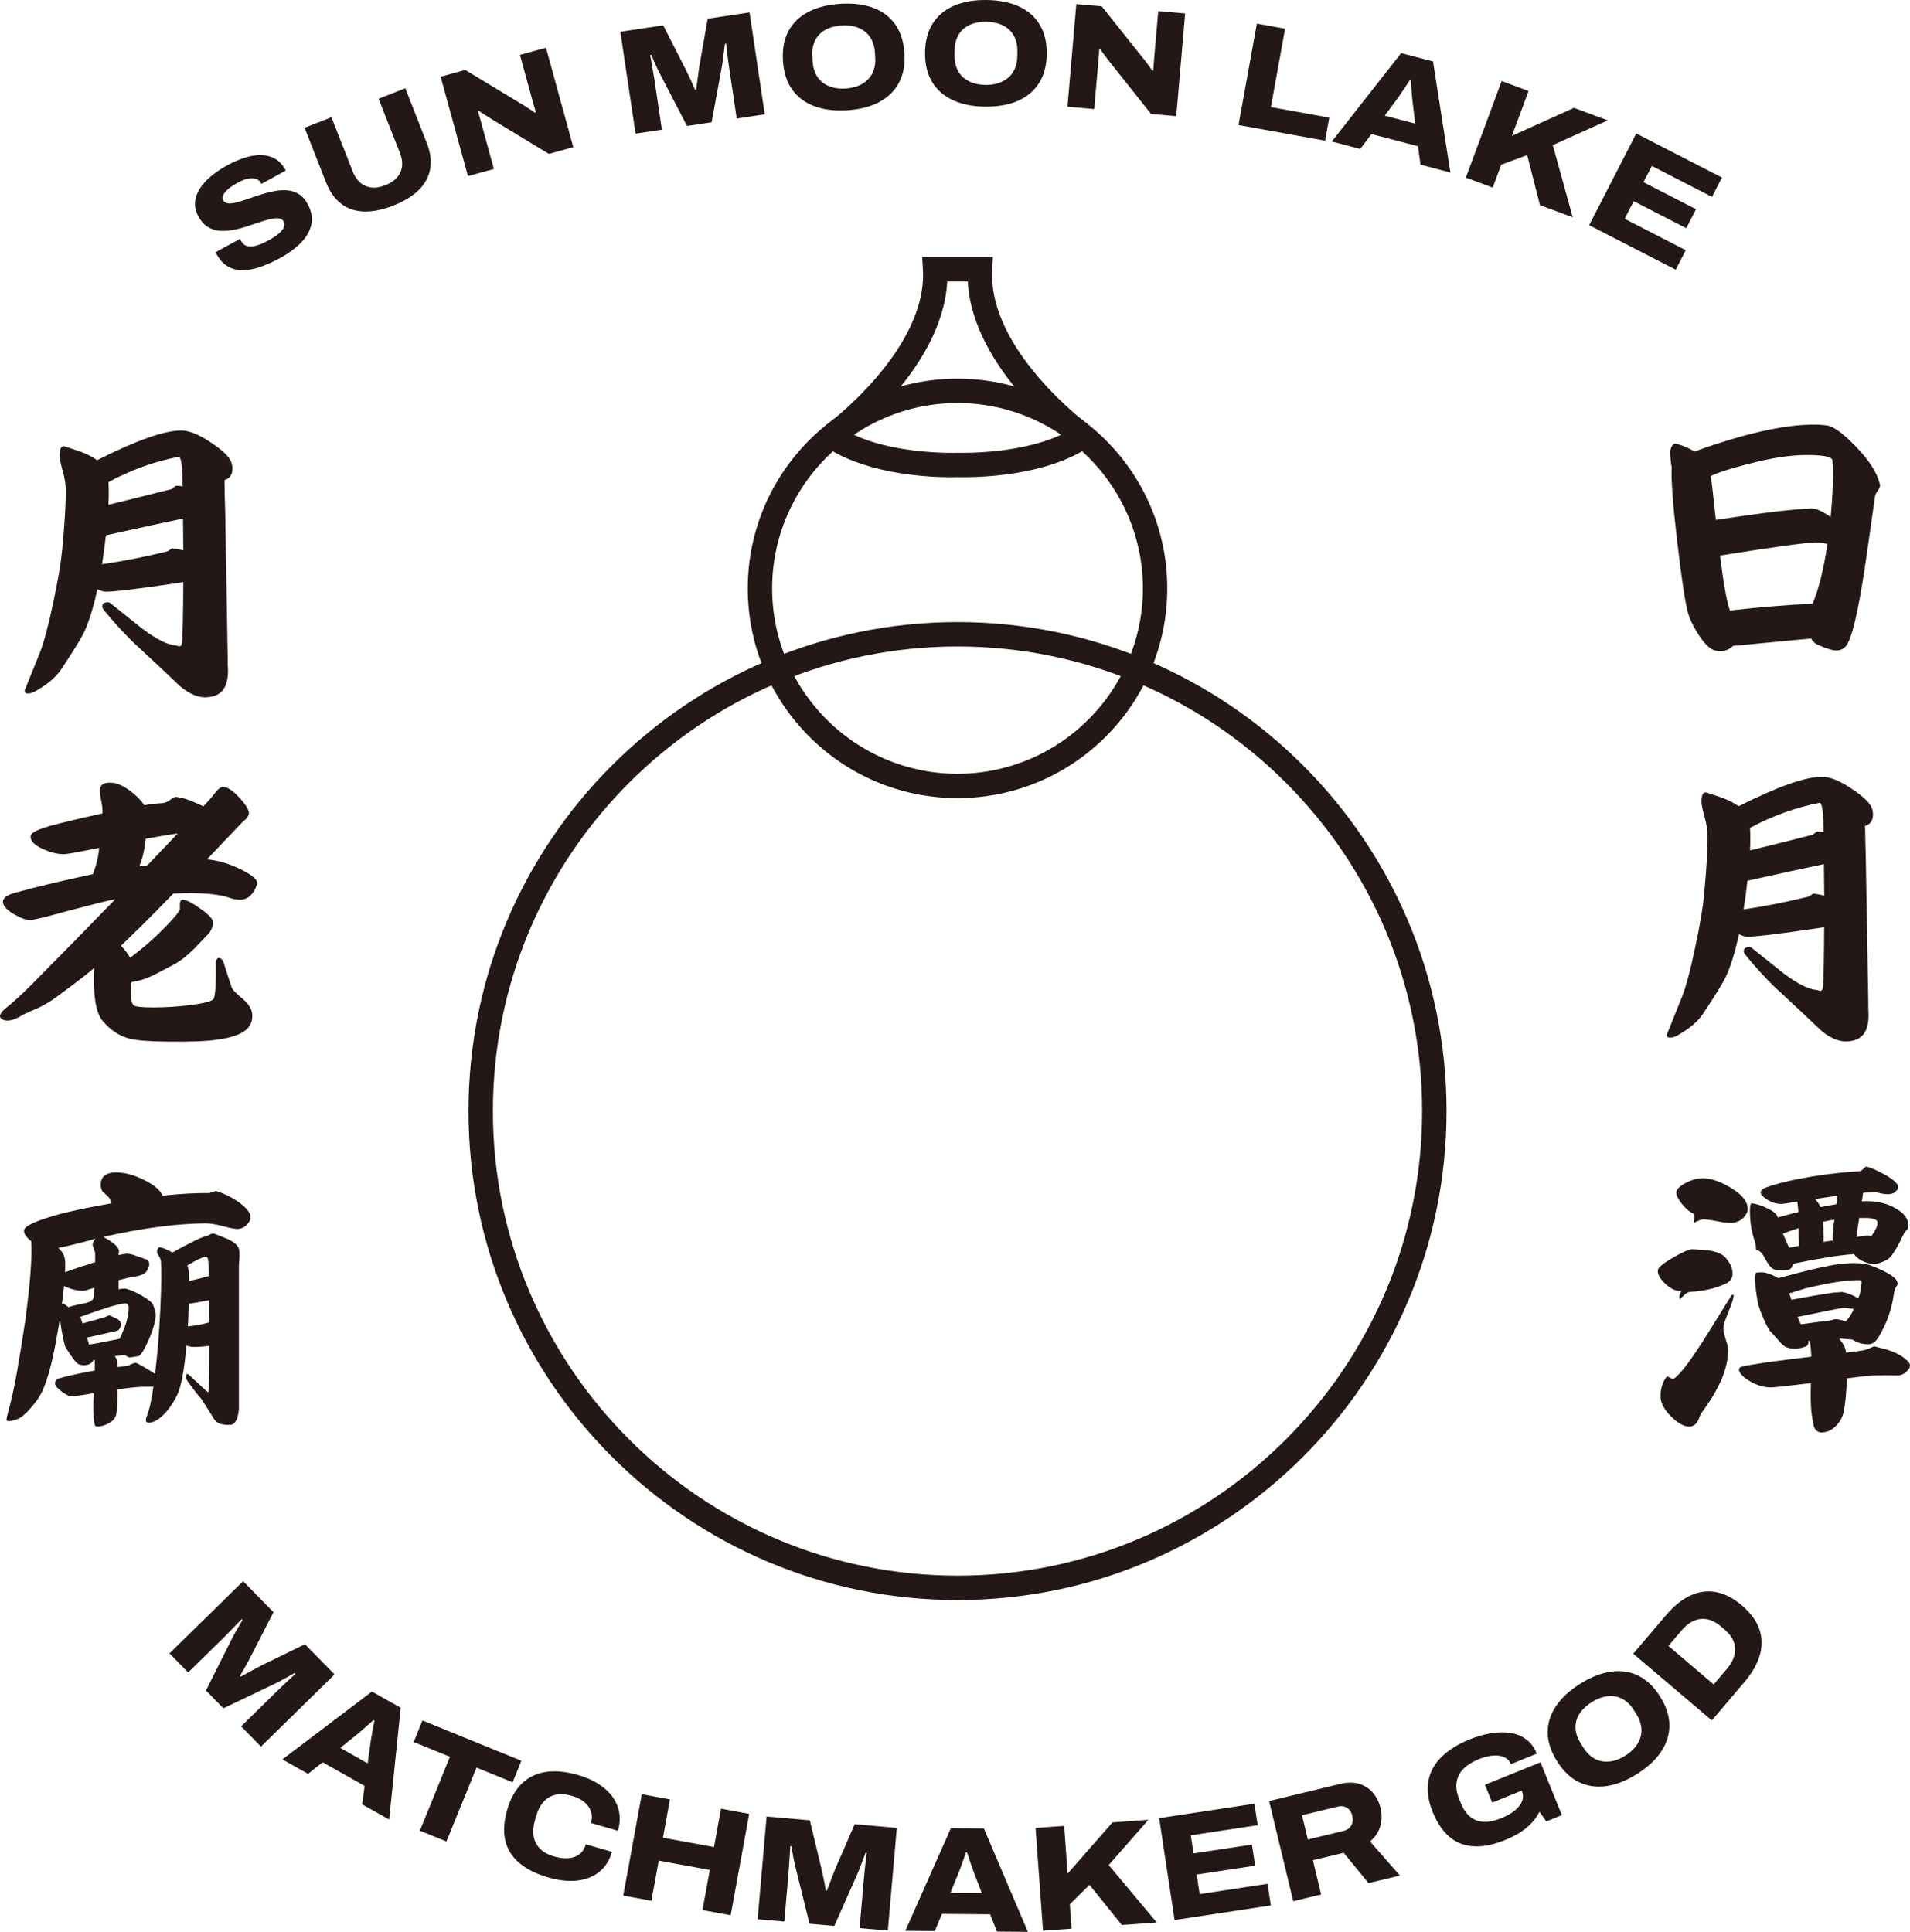 <?xml version="1.0" encoding="UTF-8"?>
<svg id="_圖層_2" data-name="圖層 2" xmlns="http://www.w3.org/2000/svg" width="497.75" height="503.49" viewBox="0 0 497.75 503.49">
  <g id="_文字_圖" data-name="文字/圖">
    <g>
      <g>
        <path d="m72.99,67.24c-1.71.94-3.38,1.7-5,2.27-1.62.57-3.15.88-4.58.91-1.44.03-2.76-.28-3.95-.94-1.19-.66-2.2-1.74-3.03-3.25-.04-.07-.08-.14-.12-.22-.04-.08-.08-.17-.11-.28l6.41-3.51c.03.1.06.21.11.32.05.11.09.21.14.3.39.71.93,1.15,1.62,1.32.69.17,1.49.12,2.41-.16.92-.28,1.92-.72,3.02-1.32.53-.29,1.03-.59,1.51-.9.48-.31.92-.63,1.3-.96.38-.33.69-.67.93-1.02.24-.35.39-.7.45-1.05s0-.69-.19-1.03c-.28-.5-.73-.78-1.37-.83-.64-.05-1.4.03-2.29.25-.89.22-1.87.51-2.95.88-1.08.37-2.2.74-3.36,1.11-1.16.37-2.33.65-3.5.85-1.17.2-2.3.24-3.38.14-1.08-.1-2.08-.44-2.99-1.02-.91-.57-1.69-1.45-2.34-2.64-.68-1.23-.98-2.46-.9-3.68.08-1.22.47-2.4,1.2-3.55.72-1.15,1.7-2.25,2.93-3.28,1.23-1.03,2.65-1.99,4.25-2.86,1.6-.88,3.16-1.55,4.67-2.02s2.92-.69,4.24-.65c1.31.04,2.49.35,3.53.94,1.04.59,1.9,1.49,2.58,2.68l.23.41-6.34,3.48-.13-.24c-.28-.5-.7-.85-1.26-1.05-.57-.19-1.25-.22-2.05-.08s-1.69.48-2.67,1.02c-1.1.6-1.97,1.18-2.61,1.74s-1.06,1.09-1.25,1.58c-.19.49-.18.93.03,1.32.26.48.7.74,1.32.79s1.38-.05,2.27-.29,1.88-.55,2.95-.92c1.07-.38,2.19-.75,3.35-1.12,1.16-.37,2.33-.66,3.48-.88s2.28-.28,3.35-.19c1.08.09,2.06.42,2.96.97.9.55,1.66,1.4,2.28,2.54,1.03,1.87,1.36,3.66,1,5.36-.36,1.7-1.26,3.28-2.7,4.76-1.44,1.47-3.25,2.81-5.45,4.01Z" fill="#231815"/>
        <path d="m102.51,53.57c-2.86,1.12-5.44,1.64-7.73,1.55-2.29-.09-4.26-.78-5.91-2.05-1.65-1.27-2.94-3.11-3.89-5.51l-5.6-14.26,6.99-2.74,5.52,14.05c.75,1.92,1.87,3.2,3.34,3.85,1.48.65,3.19.59,5.16-.18,1.99-.78,3.31-1.91,3.96-3.4.65-1.49.6-3.19-.16-5.1l-5.52-14.05,6.95-2.73,5.6,14.26c.94,2.4,1.24,4.63.9,6.68-.34,2.05-1.31,3.89-2.92,5.51-1.6,1.62-3.83,3-6.7,4.12Z" fill="#231815"/>
        <path d="m121.94,45.88l-7.11-25.9,6.41-1.76,14.74,8.93c.28.14.63.35,1.04.63.41.28.84.56,1.29.84s.8.54,1.08.76l.25-.11c-.13-.48-.29-1.02-.46-1.62-.18-.6-.33-1.13-.45-1.58l-3.23-11.76,6.79-1.86,7.11,25.9-6.37,1.75-14.94-9.07c-.58-.35-1.18-.73-1.79-1.13-.61-.4-1.11-.73-1.51-1l-.25.11c.13.37.27.84.43,1.4.15.57.31,1.12.46,1.68l3.28,11.95-6.75,1.85Z" fill="#231815"/>
        <path d="m165.63,34.83l-3.97-26.56,11.17-1.67,5.65,11.09c.22.42.49.97.82,1.66.33.69.66,1.4.99,2.12.33.73.62,1.38.86,1.95l.27-.04c.08-.54.16-1.17.25-1.89s.19-1.48.3-2.26c.11-.78.21-1.48.3-2.1l2.16-12.26,10.9-1.63,3.97,26.56-7.31,1.09-1.87-12.53c-.12-.82-.25-1.69-.37-2.59-.12-.9-.23-1.75-.32-2.54-.09-.79-.16-1.41-.2-1.85l-.31.05c-.06.46-.14,1.06-.23,1.79-.09.74-.18,1.48-.28,2.24-.1.75-.2,1.4-.3,1.94l-2.66,14.47-6.42.96-6.77-13.06c-.3-.56-.61-1.18-.93-1.86-.33-.68-.62-1.34-.89-1.98s-.5-1.19-.7-1.64l-.31.05c.1.51.22,1.16.35,1.94s.27,1.61.43,2.48c.16.87.29,1.71.41,2.51l1.87,12.53-6.88,1.03Z" fill="#231815"/>
        <path d="m220.73,28.73c-3.25.21-6.1-.15-8.53-1.06-2.44-.92-4.36-2.36-5.76-4.33-1.41-1.97-2.2-4.47-2.4-7.49-.19-3.02.28-5.59,1.43-7.73,1.14-2.14,2.86-3.81,5.16-5.01,2.3-1.2,5.08-1.91,8.33-2.12,3.3-.21,6.16.14,8.59,1.04,2.42.9,4.33,2.34,5.74,4.32,1.41,1.97,2.2,4.47,2.4,7.49.19,3.02-.28,5.6-1.43,7.73-1.14,2.14-2.86,3.81-5.14,5.03-2.29,1.22-5.08,1.93-8.38,2.14Zm-.36-5.66c1.27-.08,2.4-.33,3.38-.74.98-.41,1.81-.97,2.48-1.67s1.17-1.52,1.49-2.48c.32-.96.44-2.03.36-3.2l-.08-1.33c-.08-1.17-.33-2.21-.77-3.12-.44-.91-1.03-1.67-1.79-2.28-.76-.6-1.65-1.04-2.67-1.32s-2.17-.37-3.45-.29c-1.25.08-2.37.32-3.36.72-.99.4-1.82.95-2.48,1.65-.66.7-1.14,1.52-1.45,2.48-.31.96-.42,2.02-.34,3.19l.08,1.33c.07,1.17.32,2.21.75,3.13.42.91,1.01,1.67,1.75,2.28s1.63,1.05,2.67,1.34c1.04.29,2.18.39,3.43.31Z" fill="#231815"/>
        <path d="m256.75,27.8c-3.26-.04-6.07-.6-8.43-1.7-2.36-1.1-4.17-2.68-5.42-4.75-1.25-2.07-1.86-4.62-1.83-7.64.03-3.02.7-5.56,2-7.6,1.3-2.04,3.14-3.58,5.52-4.61S253.8-.03,257.06,0c3.31.04,6.14.6,8.49,1.68,2.35,1.08,4.15,2.66,5.4,4.73,1.25,2.07,1.86,4.62,1.83,7.64-.03,3.02-.7,5.56-2,7.6-1.3,2.04-3.14,3.59-5.51,4.63-2.37,1.04-5.21,1.54-8.52,1.51Zm.06-5.67c1.28.01,2.42-.15,3.43-.49,1.01-.34,1.87-.83,2.6-1.48.72-.64,1.28-1.43,1.67-2.37.39-.93.59-1.99.6-3.16l.02-1.33c.01-1.17-.17-2.23-.53-3.17-.37-.94-.91-1.74-1.62-2.4-.71-.66-1.56-1.16-2.56-1.51-1-.35-2.14-.53-3.42-.55-1.25-.01-2.39.14-3.41.47s-1.88.81-2.6,1.46c-.71.64-1.25,1.43-1.63,2.37-.38.93-.57,1.99-.58,3.16l-.02,1.33c-.01,1.17.16,2.23.51,3.17s.88,1.74,1.58,2.4c.7.66,1.55,1.17,2.56,1.53,1.01.36,2.14.55,3.4.57Z" fill="#231815"/>
        <path d="m278.18,27.83l2.31-26.76,6.62.57,10.73,13.48c.22.23.47.54.76.95.29.41.6.82.91,1.24s.57.78.75,1.08l.28-.02c.04-.49.08-1.05.13-1.68s.08-1.17.12-1.64l1.05-12.15,7.01.61-2.31,26.76-6.58-.57-10.86-13.69c-.43-.53-.85-1.09-1.29-1.68-.43-.59-.79-1.07-1.07-1.47l-.28.02c0,.39-.04.88-.09,1.46s-.1,1.16-.15,1.73l-1.06,12.35-6.97-.6Z" fill="#231815"/>
        <path d="m322.76,32.58l4.78-26.43,7.35,1.33-3.69,20.43,15.2,2.75-1.08,6-22.55-4.07Z" fill="#231815"/>
        <path d="m347.07,36.89l18.06-23.04,8.32,2.17,4.52,28.94-7.79-2.04-.64-4.81-12.14-3.17-2.91,3.88-7.41-1.94Zm13.8-6.74l7.94,2.07-.72-5.92c-.03-.3-.06-.68-.11-1.14-.04-.46-.08-.94-.12-1.47-.04-.52-.07-1.03-.11-1.52s-.06-.89-.09-1.2l-.27-.07c-.27.41-.59.9-.97,1.46s-.74,1.11-1.09,1.63-.66.97-.91,1.34l-3.56,4.81Z" fill="#231815"/>
        <path d="m382,46.3l9.34-25.18,7,2.6-4.34,11.69,16.18-7.3,8.8,3.26-14.32,6.45,5.2,18.81-8.54-3.17-3.34-13.04-6.76,2.5-2.22,5.97-7-2.6Z" fill="#231815"/>
        <path d="m414.14,58.68l12.28-23.89,22.32,11.48-2.59,5.04-15.68-8.06-2.18,4.24,13.7,7.04-2.54,4.94-13.7-7.04-2.36,4.59,15.92,8.19-2.61,5.08-22.56-11.6Z" fill="#231815"/>
      </g>
      <g>
        <path d="m44.18,430.9l19.18-18.8,7.91,8.07-5.67,11.08c-.21.42-.49.97-.86,1.64-.37.67-.75,1.35-1.14,2.05s-.75,1.31-1.07,1.84l.19.19c.48-.25,1.04-.56,1.68-.91.64-.35,1.31-.72,2-1.09.69-.37,1.32-.7,1.88-.99l11.19-5.45,7.72,7.87-19.18,18.81-5.17-5.28,9.04-8.87c.59-.59,1.22-1.19,1.88-1.82.66-.63,1.28-1.21,1.87-1.75.59-.54,1.05-.95,1.38-1.24l-.22-.22c-.41.22-.94.51-1.58.87-.65.36-1.31.73-1.97,1.09-.67.36-1.25.66-1.75.89l-13.28,6.34-4.54-4.63,6.6-13.15c.28-.57.6-1.18.96-1.84.36-.66.72-1.29,1.08-1.88.36-.6.67-1.1.91-1.53l-.22-.22c-.36.38-.81.86-1.37,1.42s-1.15,1.17-1.76,1.81c-.61.64-1.21,1.24-1.79,1.81l-9.04,8.87-4.87-4.97Z" fill="#231815"/>
        <path d="m73.6,458.54l23.33-17.68,7.49,4.22-3,29.14-7.02-3.95.61-4.82-10.93-6.16-3.81,3.02-6.68-3.76Zm15.06-3l7.15,4.03.82-5.91c.05-.3.11-.68.19-1.13.08-.45.16-.93.26-1.45.09-.51.19-1.01.28-1.5s.17-.88.22-1.18l-.24-.13c-.37.33-.8.72-1.31,1.17-.51.45-1,.88-1.47,1.3-.48.42-.88.77-1.23,1.06l-4.67,3.74Z" fill="#231815"/>
        <path d="m109.42,477.12l7.84-19.26-9.45-3.85,2.28-5.61,25.78,10.5-2.28,5.61-9.41-3.83-7.84,19.26-6.92-2.82Z" fill="#231815"/>
        <path d="m142.95,489.32c-3.21-.92-5.75-2.18-7.64-3.8-1.88-1.61-3.09-3.56-3.63-5.86-.54-2.29-.38-4.93.48-7.91,1.25-4.36,3.45-7.31,6.61-8.86,3.15-1.55,7.11-1.64,11.87-.28,2.63.75,4.84,1.84,6.63,3.26,1.79,1.42,3.02,3.09,3.71,5.01.68,1.92.7,4.01.06,6.26l-7.03-2.01c.32-1.1.31-2.12,0-3.05-.32-.93-.9-1.74-1.74-2.43-.85-.69-1.93-1.23-3.26-1.61-1.6-.46-3.02-.55-4.26-.27-1.23.28-2.27.9-3.11,1.83-.84.94-1.47,2.15-1.89,3.63l-.37,1.28c-.42,1.48-.53,2.84-.31,4.08.21,1.24.76,2.31,1.64,3.22.88.9,2.11,1.58,3.69,2.03,1.43.41,2.71.56,3.84.45s2.07-.47,2.83-1.08c.76-.61,1.29-1.45,1.6-2.53l6.8,1.95c-.63,2.21-1.72,3.94-3.28,5.2-1.56,1.26-3.46,2.02-5.72,2.29-2.26.26-4.76,0-7.52-.79Z" fill="#231815"/>
        <path d="m162.42,494.04l4.83-26.42,7.34,1.34-1.83,10,13.31,2.43,1.83-10,7.34,1.35-4.83,26.42-7.34-1.34,1.91-10.46-13.31-2.43-1.92,10.46-7.34-1.35Z" fill="#231815"/>
        <path d="m197.44,500.2l2.34-26.76,11.26.98,2.91,12.11c.12.46.25,1.06.41,1.8.16.75.31,1.51.47,2.3.15.79.28,1.48.39,2.09l.27.02c.2-.5.43-1.1.69-1.78s.53-1.39.81-2.13c.29-.73.55-1.39.78-1.97l4.96-11.42,10.98.96-2.34,26.76-7.36-.64,1.1-12.62c.07-.83.15-1.7.25-2.61.09-.91.19-1.76.28-2.54.09-.79.18-1.41.24-1.84l-.31-.03c-.17.43-.38.99-.64,1.69s-.52,1.4-.79,2.11-.52,1.31-.75,1.82l-5.96,13.45-6.47-.57-3.54-14.28c-.16-.62-.31-1.29-.47-2.02s-.29-1.45-.4-2.13c-.11-.69-.21-1.27-.3-1.75l-.31-.03c-.02.52-.06,1.18-.11,1.97-.06.79-.11,1.63-.16,2.52-.05.89-.11,1.73-.18,2.53l-1.1,12.62-6.93-.61Z" fill="#231815"/>
        <path d="m235.93,503.23l11.87-26.76,8.6.07,11.47,26.95-8.05-.07-1.8-4.51-12.55-.1-1.87,4.48-7.66-.06Zm11.73-9.91l8.21.07-2.14-5.57c-.1-.29-.23-.65-.38-1.08-.15-.43-.31-.89-.48-1.39-.17-.49-.32-.98-.48-1.45-.15-.47-.28-.85-.38-1.14h-.27c-.16.47-.35,1.02-.58,1.66-.23.64-.45,1.25-.66,1.85-.21.6-.4,1.1-.56,1.52l-2.27,5.53Z" fill="#231815"/>
        <path d="m271.81,503.2l-1.94-26.79,7.45-.54.9,12.44,11.7-13.35,9.36-.68-10.36,11.8,12.53,14.97-9.09.66-8.44-10.48-5.12,5.07.46,6.36-7.45.54Z" fill="#231815"/>
        <path d="m306.1,500.4l-4.02-26.55,24.82-3.76.85,5.6-17.43,2.64.71,4.72,15.23-2.3.83,5.49-15.23,2.31.77,5.1,17.7-2.68.85,5.64-25.09,3.8Z" fill="#231815"/>
        <path d="m337.02,495.5l-6.29-26.11,18.43-4.44c1.93-.46,3.61-.48,5.06-.03s2.64,1.22,3.58,2.33c.94,1.11,1.59,2.43,1.96,3.95.4,1.67.38,3.27-.07,4.78-.45,1.52-1.34,2.84-2.65,3.96l7.77,8.87-8.17,1.97-6.48-7.89-8.02,1.93,2.15,8.93-7.26,1.75Zm3.81-16.08l9.27-2.23c.94-.23,1.61-.7,2.03-1.41.42-.72.5-1.58.26-2.59-.15-.63-.41-1.15-.77-1.54s-.8-.66-1.32-.81c-.52-.14-1.09-.14-1.73.02l-9.27,2.23,1.53,6.35Z" fill="#231815"/>
        <path d="m392.27,479.55c-4.52,1.83-8.36,2.15-11.53.96s-5.63-3.96-7.39-8.31c-1.15-2.85-1.53-5.47-1.14-7.85.4-2.38,1.52-4.5,3.37-6.36,1.85-1.86,4.33-3.42,7.45-4.68,1.91-.77,3.77-1.3,5.6-1.59,1.82-.29,3.52-.31,5.08-.05,1.56.25,2.93.82,4.08,1.7,1.16.88,2.06,2.11,2.69,3.68l-6.74,2.73c-.27-.68-.69-1.2-1.26-1.56-.57-.36-1.23-.58-1.97-.66-.75-.08-1.55-.04-2.42.12s-1.75.41-2.64.77c-1.28.52-2.37,1.13-3.27,1.83-.9.7-1.57,1.49-2.01,2.38-.44.88-.66,1.83-.66,2.84,0,1.01.23,2.08.69,3.22l.5,1.23c.65,1.6,1.47,2.79,2.49,3.59,1.01.8,2.19,1.22,3.53,1.27,1.34.05,2.84-.27,4.51-.94,1.4-.57,2.57-1.23,3.5-1.99s1.57-1.56,1.91-2.42c.34-.86.34-1.72-.01-2.59l-.08-.18-7.68,3.11-1.88-4.64,14.46-5.86,5.58,13.77-4.06,1.64-1.78-2.53c-.53,1.06-1.21,2.04-2.06,2.94-.84.9-1.83,1.72-2.96,2.44-1.13.72-2.43,1.38-3.9,1.98Z" fill="#231815"/>
        <path d="m426.57,462.37c-2.76,1.73-5.43,2.78-8,3.14-2.58.36-4.95,0-7.13-1.06s-4.07-2.88-5.68-5.44c-1.61-2.56-2.42-5.05-2.43-7.47-.01-2.42.7-4.71,2.15-6.87,1.45-2.16,3.55-4.1,6.31-5.83,2.8-1.76,5.48-2.82,8.04-3.18,2.56-.36,4.93,0,7.1,1.05,2.18,1.06,4.07,2.88,5.68,5.44,1.61,2.56,2.42,5.05,2.43,7.47s-.69,4.71-2.12,6.87c-1.43,2.16-3.54,4.12-6.35,5.88Zm-3.02-4.8c1.08-.68,1.95-1.44,2.62-2.27.66-.83,1.12-1.71,1.38-2.65.26-.93.3-1.9.12-2.89s-.58-1.99-1.2-2.98l-.71-1.13c-.62-.99-1.35-1.79-2.17-2.38-.82-.59-1.71-.98-2.66-1.15-.95-.17-1.94-.13-2.97.12-1.03.25-2.09.71-3.17,1.39-1.06.67-1.93,1.41-2.61,2.24-.68.83-1.15,1.71-1.39,2.63-.25.93-.28,1.88-.09,2.87s.6,1.98,1.22,2.97l.71,1.13c.62.99,1.34,1.79,2.15,2.39s1.68.99,2.63,1.17c.94.18,1.94.14,2.99-.1,1.05-.24,2.1-.7,3.16-1.36Z" fill="#231815"/>
        <path d="m446.1,448.38l-20.47-17.39,8.51-10.01c2.01-2.36,4.1-4.06,6.28-5.1,2.18-1.04,4.41-1.36,6.69-.96,2.28.4,4.55,1.56,6.82,3.48,2.26,1.92,3.78,3.98,4.54,6.16s.81,4.44.15,6.77c-.66,2.33-2,4.67-4.01,7.04l-8.51,10.01Zm.49-9.38l3.49-4.11c.74-.87,1.29-1.76,1.64-2.66.35-.9.51-1.78.46-2.66-.04-.87-.3-1.72-.76-2.54-.47-.82-1.12-1.6-1.98-2.32l-.98-.84c-.87-.74-1.75-1.27-2.63-1.59-.88-.32-1.75-.43-2.63-.34-.88.09-1.73.38-2.56.87s-1.61,1.18-2.36,2.05l-3.49,4.11,11.8,10.03Z" fill="#231815"/>
      </g>
      <path d="m47.77,151.73c-12.38,1.84-19.24,2.66-20.56,2.45-.46-.05-1.07-.26-1.84-.61-1.02,4.76-2.2,8.54-3.53,11.36-.87,1.74-2.87,4.96-5.99,9.67-1.28,1.89-3.43,3.71-6.45,5.45-.82.46-1.51.69-2.07.69-.92,0-1.13-.51-.61-1.53l3.68-9.13c1.07-2.71,2.25-7.14,3.53-13.28,1.23-5.78,1.99-10.36,2.3-13.74.61-6.49.92-11.53.92-15.12,0-1.59-.27-3.32-.81-5.22-.54-1.89-.81-3.25-.81-4.07,0-1.89.54-2.63,1.61-2.23,1.33.46,2.69.92,4.07,1.38,1.69.66,3.04,1.38,4.07,2.15,10.13-5.11,17.39-7.7,21.79-7.75,2.1-.05,4.73,1,7.9,3.15,3.02,2,4.78,3.68,5.29,5.07.2.56.31,1.13.31,1.69,0,1.64-.69,2.64-2.07,2.99,0,.1.03,1.59.08,4.45.1,3.22.15,5.27.15,6.14l.61,35.76v1.69c.05.66.08,1.23.08,1.69,0,3.84-1.36,6.06-4.07,6.68-.61.15-1.23.23-1.84.23-2.05,0-4.22-.95-6.52-2.84-1.89-1.79-3.79-3.58-5.68-5.37-2.2-2.05-4.4-4.09-6.6-6.14-2.76-2.71-5.32-5.53-7.67-8.44-.26-.31-.38-.61-.38-.92,0-.72.49-1.07,1.46-1.07.26,0,.43.05.54.15,2.81,2.25,5.63,4.5,8.44,6.75,3.68,2.76,6.6,4.22,8.75,4.37.05,0,.19.04.42.11.23.08.4.12.5.12.41,0,.64-.41.69-1.23.15-1.94.26-7.11.31-15.5Zm-21.18-4.68c5.37-.77,11.07-1.89,17.11-3.38l1.15-.77c1.02.1,2,.28,2.92.54,0-1.53-.03-4.3-.08-8.29-4.66.97-11.36,2.43-20.1,4.37-.26,2.51-.59,5.02-1,7.52Zm1.69-15.5c3.84-.92,9.39-2.3,16.65-4.14-.15,0,.13-.26.84-.77.61-.05,1.23,0,1.84.15-.05-1.43-.08-2.35-.08-2.76-.1-3.17-.41-4.83-.92-4.99-6.34,1.23-12.46,3.43-18.34,6.6.1,1.53.1,3.5,0,5.91Z" fill="#231815"/>
      <path d="m3.74,232.73c5.27-1.48,12.1-3.12,20.49-4.91.61-1.69,1.05-3.2,1.31-4.53.1-.72.2-1.48.31-2.3-4.35.87-7.08,1.38-8.21,1.53-1.89.31-4.14-.15-6.75-1.38-1.94-.92-2.91-1.94-2.91-3.07,0-.31.1-.56.31-.77.66-.66,2.27-1.35,4.83-2.07,3.43-.92,7.95-2,13.58-3.22.05-.97-.05-2.06-.31-3.26-.26-1.2-.38-2.08-.38-2.65,0-1.64,1.15-2.33,3.45-2.07,1.28.15,2.74.83,4.37,2.03,1.64,1.2,2.89,2.47,3.76,3.8,1.89-.31,3.45-.49,4.68-.54.72-.05,1.41-.33,2.07-.84.66-.51,1.13-.77,1.38-.77,1.48,0,3.91.82,7.29,2.45,1.64-1.79,2.56-2.84,2.76-3.15.92-1.28,1.71-1.92,2.38-1.92,1.02,0,2.33.82,3.91,2.46,1.59,1.64,2.51,2.97,2.76,3.99.2.82-.31,1.69-1.53,2.61-1.84,1.94-4.96,5.22-9.36,9.82,2.92.26,5.91,1.15,8.98,2.69,3.07,1.53,4.42,2.81,4.07,3.84-.92,2.66-2.4,3.99-4.45,3.99-.87,0-1.82-.18-2.84-.54-2.91-1.02-7.75-1.38-14.5-1.07-6.34,6.5-10.9,11.03-13.66,13.58,1.07,1.18,1.87,2.23,2.38,3.15,3.43-2.56,6.55-5.29,9.36-8.21,2.2-2.3,3.4-3.73,3.61-4.3v-1.69c.1-.82.54-1.1,1.3-.84,1.02.26,2.46,1.07,4.3,2.45,2.15,1.53,3.17,2.71,3.07,3.53-.15,1.28-.69,2.35-1.61,3.22-1.13,1.18-2.22,2.33-3.3,3.45-1.94,1.94-3.76,3.35-5.45,4.22-1.69.87-3.4,1.76-5.14,2.69-1.99.97-3.94,1.59-5.83,1.84-.26,3.27-.08,5.27.54,5.98.41.41,2.12.61,5.14.61,3.17,0,6.39-.2,9.67-.61,3.58-.46,5.6-.98,6.06-1.57.46-.59.66-3.52.61-8.79,0-1.28.26-1.92.77-1.92.61,0,1.07.51,1.38,1.53.41,1.38,1.07,3.43,1.99,6.14.2.61,1.23,1.66,3.07,3.15,1.53,1.33,2.3,2.74,2.3,4.22,0,.46-.05.92-.15,1.38-.56,2.45-3.43,4.07-8.6,4.83-3.02.46-7.57.64-13.66.54-4.71-.05-7.9-.31-9.59-.77-2.61-.66-4.94-2.2-6.98-4.6-1.79-2.05-2.53-6.65-2.23-13.81-2.15,1.84-5.76,4.6-10.82,8.29-1.84,1.18-3.48,2.05-4.91,2.61-1.59.66-2.71,1.2-3.38,1.61-1.99,1.18-3.58,1.48-4.76.92-1.18-.61-.79-1.69,1.15-3.22,1.79-1.43,3.86-3.32,6.22-5.68,2.71-2.76,5.46-5.55,8.25-8.36,2.79-2.81,7.35-7.49,13.7-14.04l-.61.08c-1.38.26-5.27,1.23-11.66,2.91-5.68,1.59-8.98,2.38-9.9,2.38-1.07,0-2.48-.51-4.22-1.53-1.89-1.12-2.84-2.2-2.84-3.22,0-.97,1-1.74,2.99-2.3Zm32.53-6.91l2.15-.31,7.9-8.29c-1.89.26-4.68.72-8.36,1.38-.31,3.02-.87,5.42-1.69,7.21Z" fill="#231815"/>
      <path d="m54.65,350.75c-2.51.31-4.17.38-4.99.23-.36-.05-.72-.15-1.07-.31-.56,6.4-1.36,10.67-2.38,12.82-.77,1.64-1.77,3.17-2.99,4.6-1.64,1.79-3.12,2.69-4.45,2.69-.51,0-.77-.23-.77-.69,0-.26.08-.56.23-.92.66-1.59,1.25-4.17,1.76-7.75h-2.84c-1.43.05-3.61.28-6.52.69,0,3.43-.11,5.61-.35,6.56-.23.95-.87,1.7-1.92,2.26-1.05.56-2.01.84-2.88.84-.41,0-.64-.08-.69-.23-.31-.67-.46-2.41-.46-5.22,0-.56.05-1.64.15-3.22-3.38.56-5.32.84-5.83.84-.56,0-1.42-.42-2.57-1.27-1.15-.85-1.73-1.55-1.73-2.11,0-.66.33-1.1,1-1.3,2.05-.61,5.17-1.31,9.36-2.07v-2.76l-.38.08c-.46.87-1.31,1.31-2.53,1.31-.41,0-.87-.1-1.38-.31-.51-.2-1.61-1.64-3.3-4.3-.2-.31-.46-1.31-.77-2.99-.41-1.89-.64-3.53-.69-4.91-.15,1.13-.36,2.35-.61,3.68-1.49,9.11-3.28,15.06-5.37,17.88-2.1,2.81-3.81,4.48-5.14,4.99-1.74.61-2.69.69-2.84.23-.05-.2.15-1.15.61-2.84.77-2.81,1.47-6.04,2.11-9.67.64-3.63,1.37-8.16,2.19-13.58,1.28-9.67,1.79-16.5,1.53-20.49-1.43-1.18-2.05-2.17-1.84-2.99.26-.92,2.35-1.99,6.29-3.22,3.17-1.07,8.64-2.3,16.42-3.68-.1-.77-.44-1.41-1-1.92-.77-.72-1.18-1.07-1.23-1.07-.36-.56-.54-1.15-.54-1.76,0-2.2,1.35-3.3,4.07-3.3,2.2,0,4.63.66,7.29,1.99,2.66,1.33,4.25,2.69,4.76,4.07,4.6-.51,8.67-.74,12.2-.69.51-.2,1.07-.38,1.69-.54,1.79.51,3.63,1.38,5.52,2.61,2.35,1.59,3.53,3.02,3.53,4.3,0,.36-.1.69-.31,1-.82,1.33-1.89,1.99-3.22,1.99-.61,0-1.83-.24-3.64-.73-1.82-.48-3.34-.73-4.57-.73-7.57.05-16.45,1.23-26.63,3.53,2.81,1.53,4.17,2.81,4.07,3.84-.05.26-.08.56-.08.92.77-.2,1.28-.31,1.53-.31.61-.15,1.41-.06,2.38.27.97.33,1.97.68,2.99,1.04.72.2,1.07.64,1.07,1.3,0,.56-.23,1.19-.69,1.88-.46.69-1.51,1.16-3.15,1.42-1.07.15-2.46.46-4.14.92v2.38c.97-.2,1.64-.26,1.99-.15,1.28.36,2.7,1,4.26,1.92,1.56.92,2.47,1.66,2.72,2.23.51,1.33.74,2.3.69,2.91-.15,1.84-.81,4.03-1.96,6.56-1.15,2.53-2.01,3.85-2.57,3.95-1.48.26-2.28.36-2.38.31-.36-.1-.72-.31-1.07-.61-.77.05-1.66.15-2.69.31.46.46.72,1.41.77,2.84l2.38-.31c.31-.05.77-.23,1.38-.54.46-.2.82-.28,1.07-.23.66.26,2.3,1.2,4.91,2.84.61-5.01,1.07-10.69,1.38-17.04.26-5.73.31-9.82.15-12.28,0-.41-.28-1.05-.85-1.92-.2-.26-.23-.64-.08-1.15.2-.46.43-.66.69-.61.92.2,1.99.66,3.22,1.38,4.86-2.71,7.9-4.17,9.13-4.37.31-.15.61-.31.92-.46.41-.15.84-.13,1.3.08,1.02.41,2.05.82,3.07,1.23,1.53.72,2.48,1.48,2.84,2.3.2.61.28,1.38.23,2.3-.1,1.69-.15,2.38-.15,2.07,0,25.27,0,37.83,0,37.68-.26,2.61-.97,3.96-2.15,4.07-2.2.15-3.66-.37-4.37-1.57-.72-1.2-1.84-2.98-3.38-5.33-.66-.66-1.84-2.18-3.53-4.53-.36-.56-.46-1.05-.31-1.46.1-.41.31-.49.61-.23,3.27,3.07,4.96,4.6,5.07,4.6s.15-.05.15-.15c.15-1.33.23-5.29.23-11.89Zm-29.85-21.79v-2.46c0,.05-.2-.56-.61-1.84-.15-.46.08-1.07.69-1.84-2.1.66-5.32,1.48-9.67,2.45.97.87,1.53,1.82,1.69,2.84.1.46.13,1.61.08,3.45,1.74-.66,4.35-1.53,7.83-2.61Zm-6.91,11.74c.31-.2,1.64-.54,3.99-1,1.69-.31,2.56-.92,2.61-1.84l.08-2.23-2.3.69c-.26.05-.54.08-.84.08-1.38,0-2.97-.41-4.76-1.23-.1,1.38-.28,2.97-.54,4.76.15-.2.36-.23.61-.08.36.26.74.54,1.15.84Zm13.28,8.21c1.58-3.17,2.38-5.88,2.38-8.13-.05-.82-.44-1.18-1.15-1.07-1.69.15-5.53,1.33-11.51,3.53.1.15.31.72.61,1.69,1.43-.41,3.35-.94,5.76-1.61.05,0,.24-.09.58-.27.33-.18.6-.24.81-.19.51.26,1.02.49,1.53.69.72.36,1.13.72,1.23,1.07.15.41.11.88-.11,1.42-.23.54-.6.83-1.11.88l-7.52,1.69c.2.72.38,1.33.54,1.84,1.07-.15,3.73-.66,7.98-1.53Zm18.11-15.04c2.61-.61,4.32-1.05,5.14-1.31-.05-2.3-.11-3.72-.19-4.26-.08-.54-.32-.78-.73-.73-.82.1-2.38.84-4.68,2.23.31.61.46,1.97.46,4.07Zm-.31,11.82c1.99-.2,3.68-.51,5.06-.92.15-.05.33-.08.54-.08v-5.83c-2.4.46-4.19.77-5.37.92-.05,1.99-.13,3.97-.23,5.91Z" fill="#231815"/>
      <path d="m471.99,166.41l-20.03,1.9h-.3c-.86.91-1.98,1.37-3.35,1.37-.46,0-.91-.05-1.37-.15-1.37-.35-2.84-1.8-4.42-4.34-1.27-1.98-2.13-3.76-2.59-5.33-.76-2.74-1.7-8.91-2.82-18.5-1.17-9.85-1.65-16.37-1.45-19.57-.2-.91-.35-2.23-.46-3.96.3-1.72.91-2.44,1.83-2.13,1.62.46,3.15,1.12,4.57,1.98,12.89-4.67,23.25-7.01,31.07-7.01,1.27,0,2.44.08,3.5.23,1.68.25,4.14,2.06,7.39,5.4,3.4,3.51,5.48,6.68,6.24,9.52.1.3.15.56.15.76,0,.35-.18.76-.53,1.22-.36.46-.61.91-.76,1.37-.86,6.19-1.75,12.39-2.66,18.58-1.78,11.88-3.42,18.76-4.95,20.64-.66.76-1.47,1.14-2.44,1.14-1.06,0-2.72-.51-4.95-1.52-.66-.3-1.22-.84-1.68-1.6Zm-26.12-42.34c.15,1.12.58,4.92,1.29,11.42,12.03-1.83,20.33-2.82,24.9-2.97,1.11-.05,2.79.69,5.02,2.21.61-6.7.76-11.62.46-14.77-.1-.91-2.34-1.37-6.7-1.37s-9.37.79-15.31,2.36c-4.62,1.17-7.84,2.21-9.67,3.12Zm4.95,35.03c8.23-.91,15.41-1.5,21.55-1.75,1.57-3.71,2.87-8.91,3.88-15.61-1.42-.25-2.41-.38-2.97-.38-2.74.05-11.09,1.2-25.05,3.43.91,7.26,1.77,12.03,2.59,14.32Z" fill="#231815"/>
      <path d="m475.4,241.66c-12.29,1.83-19.09,2.64-20.4,2.44-.46-.05-1.07-.25-1.83-.61-1.02,4.72-2.18,8.48-3.51,11.27-.86,1.72-2.84,4.92-5.94,9.59-1.27,1.87-3.4,3.68-6.39,5.41-.81.46-1.5.68-2.06.68-.91,0-1.12-.51-.61-1.52l3.65-9.06c1.07-2.69,2.23-7.08,3.51-13.17,1.22-5.73,1.98-10.28,2.28-13.63.61-6.45.91-11.45.91-15,0-1.57-.27-3.3-.8-5.18-.53-1.88-.8-3.22-.8-4.03,0-1.88.54-2.61,1.6-2.21,1.32.46,2.66.91,4.03,1.37,1.68.66,3.02,1.37,4.04,2.13,10.05-5.08,17.26-7.64,21.62-7.69,2.08-.05,4.7.99,7.84,3.12,3,1.98,4.75,3.65,5.26,5.02.2.56.3,1.12.3,1.67,0,1.63-.69,2.61-2.06,2.97,0,.1.03,1.57.08,4.42.1,3.2.15,5.23.15,6.09l.61,35.48v1.67c.05.66.07,1.22.07,1.68,0,3.81-1.35,6.02-4.03,6.63-.61.15-1.22.23-1.83.23-2.03,0-4.19-.94-6.47-2.82-1.88-1.78-3.76-3.55-5.63-5.33-2.19-2.03-4.37-4.06-6.55-6.09-2.74-2.69-5.28-5.48-7.62-8.38-.25-.3-.38-.61-.38-.91,0-.71.48-1.07,1.45-1.07.25,0,.43.05.54.15,2.79,2.23,5.58,4.47,8.38,6.7,3.65,2.74,6.55,4.19,8.68,4.34.05,0,.19.04.42.11.23.08.39.11.49.11.41,0,.64-.41.69-1.22.15-1.93.25-7.05.3-15.38Zm-21.01-4.65c5.33-.76,10.99-1.88,16.98-3.35l1.14-.76c1.01.1,1.98.28,2.89.53,0-1.52-.03-4.26-.08-8.22-4.62.96-11.27,2.41-19.95,4.34-.25,2.49-.58,4.97-.99,7.46Zm1.67-15.38c3.81-.91,9.31-2.29,16.52-4.11-.15,0,.12-.25.84-.76.61-.05,1.22,0,1.83.15-.05-1.42-.08-2.34-.08-2.74-.1-3.15-.41-4.8-.91-4.95-6.29,1.22-12.36,3.4-18.2,6.55.1,1.52.1,3.48,0,5.87Z" fill="#231815"/>
      <path d="m440.56,336.68c-.56.05-1.05.28-1.48.69-.43.41-.85.81-1.26,1.22-.1-.1-.18-.2-.23-.3,0-.25.08-.6.23-1.03.15-.43.28-.72.38-.88-1.22.2-2.55-.33-4-1.6-1.45-1.27-2.17-2.44-2.17-3.5,0-.3.08-.56.23-.76.56-.76,1.99-1.79,4.3-3.08,2.31-1.3,3.82-1.91,4.53-1.86,2.08.1,3.63.23,4.64.38,1.88.36,3.17.94,3.88,1.75,1.27,1.42,1.9,2.84,1.9,4.26,0,1.32-.79,2.26-2.36,2.82-2.19,1.01-5.05,1.65-8.61,1.9Zm-5.78,22.16c.71.46,1.19.61,1.45.46,1.67-1.07,4.67-5.08,8.99-12.03,4.06-6.6,6.12-9.87,6.17-9.82.25-.1.38,0,.38.3,0,.51-.33,1.6-.99,3.27-.86,2.18-1.35,3.42-1.45,3.73-.15.56-.23,1.12-.23,1.68,0,.51.33,1.78.99,3.81.15.51.23,1.12.23,1.83,0,2.39-.61,4.97-1.83,7.77-1.07,2.33-2.29,4.47-3.66,6.39-1.17,1.63-1.8,2.61-1.9,2.97-.51,1.73-1.42,2.59-2.74,2.59-1.22,0-2.59-.69-4.11-2.06-1.37-1.22-2.36-2.51-2.97-3.88-.25-.61-.38-1.32-.38-2.13,0-1.22.25-2.4.76-3.54.51-1.14.94-1.59,1.3-1.33Zm9.06-41.04c-.46,0-1.27.3-2.43.91-.05-.3,0-.84.15-1.6.1-.41-.03-.71-.38-.91-.96-.41-1.94-1.24-2.93-2.51-.99-1.27-1.46-2.26-1.41-2.97.1-.76.84-1.52,2.21-2.28,1.37-.76,2.67-1.19,3.88-1.3,2.29-.25,4.95.54,8,2.36,3.3,1.93,4.8,3.98,4.49,6.17-.81,2.03-2.34,3.05-4.57,3.05-.76,0-1.92-.15-3.46-.46-1.55-.3-2.73-.46-3.54-.46Zm27.41,31.68c.1.76-.13,1.24-.69,1.45-1.68.66-3.25.76-4.72.3-.71-.2-1.5-.84-2.36-1.9-1.17-1.32-1.8-2.03-1.9-2.13-.46-.35-1.1-1.5-1.94-3.42-.84-1.93-1.36-3.38-1.56-4.34-.86-5.08-.97-7.66-.3-7.77.96-.1,1.67-.1,2.13,0,1.06.2,2.23.69,3.5,1.45,7.66-2.08,12.92-3.3,15.76-3.65,3.81-.46,6.63-.33,8.45.38,4.62,1.78,6.93,3.35,6.93,4.72,0,.15-.05.3-.15.46-.46.51-.76,1.37-.91,2.59-.41,2.79-1.22,5.48-2.44,8.07-.71,1.47-1.25,2.46-1.6,2.97-.71,1.07-1.5,1.63-2.36,1.68-1.67.05-3.12-.35-4.34-1.22-.51-.05-1.42-.13-2.74-.23h-.69c1.07,1.32,1.65,2.49,1.75,3.5v.15c2.18-.25,3.68-.46,4.49-.61.81-.15,1.75-.51,2.82-1.06,2.13.51,3.66.94,4.57,1.3,1.93.71,3.42,1.67,4.49,2.89.2.25.3.53.3.84,0,.56-.34,1.13-1.03,1.71-.69.58-1.41.87-2.17.87-1.37-.05-3.55-.05-6.55,0-.56,0-2.79.25-6.7.76-.1,3.66-.38,6.57-.84,8.76-.3,1.42-1,2.66-2.1,3.73-1.09,1.06-2.32,1.6-3.69,1.6-.71,0-1.3-.36-1.75-1.07-.25-.35-.53-1.75-.84-4.19-.2-1.62-.25-4.16-.15-7.61-6.45.81-10.05,1.19-10.81,1.14-1.98-.15-3.79-.76-5.44-1.83-1.65-1.06-2.47-2.01-2.47-2.82,0-.41.25-.66.76-.76,2.39-.61,8.4-1.47,18.05-2.59v-.15c0-1.11-.13-2.44-.38-3.96h-.38Zm-2.59-33.58c-.05-1.01-.15-1.93-.3-2.74-2.44.41-3.78.61-4.03.61-1.37,0-2.64-.38-3.81-1.14-.96-.61-1.52-1.17-1.67-1.67-.1-.61.41-1.12,1.52-1.52,2.79-1.01,6.75-1.96,11.88-2.82,4.87-.76,9.09-1.22,12.64-1.37l1.37-1.22c.91.15,2.39.76,4.42,1.83,2.34,1.27,3.66,2.33,3.96,3.2.15.56-.15,1.13-.91,1.71-.76.58-2.16.62-4.19.11-.3-.1-1.04-.13-2.21-.08-1.17,0-1.78.05-1.83.15,0,.25-.1.96-.3,2.13,3.1-.15,5.73.3,7.92,1.37,2.49,1.22,3.86,2.61,4.11,4.19.2,1.27-.05,2.03-.76,2.28-.56,1.12-1.12,2.24-1.67,3.35-1.22,2.28-2.26,3.66-3.12,4.11-1.62.81-2.84,1.17-3.66,1.07-2.23-.35-3.86-1.22-4.87-2.59-3.45.2-8.76,1.04-15.92,2.51-.05.3-.15.61-.3.91-.25.56-1.04.84-2.36.84-1.12,0-1.96-.14-2.51-.42-.56-.28-1.27-1.21-2.13-2.78-.71-1.42-1.47-2.13-2.29-2.13,0-.46-.05-1.04-.15-1.75-.97-2.59-1.45-5.38-1.45-8.38,0-1.42.17-2.11.53-2.06,1.32.2,2.64.64,3.96,1.29,1.63.76,2.54,1.55,2.74,2.36v.08c1.47-.46,3.27-.94,5.41-1.45Zm.23,8.76c-.15-1.22-.2-2.74-.15-4.57-1.67.51-3.05.99-4.11,1.45.46,1.07.99,2.29,1.6,3.66.71-.15,1.6-.33,2.66-.53Zm-2.66,12.41c.2.46.41,1.02.61,1.68,3.71-.71,7.44-1.35,11.19-1.9.86,0,1.45-.05,1.75-.15,1.37.15,2.87.71,4.49,1.68.35-.86.56-1.59.61-2.17.05-.59.13-1.15.23-1.71.05-.56-.05-.84-.3-.84-2.84-.15-7.54.53-14.09,2.06-1.17.35-2.66.81-4.49,1.37Zm2.21,6.17c.3.61.58,1.25.84,1.9,3.35-.46,5.91-.79,7.69-.99.15,0,.38-.06.69-.19.3-.13.69-.16,1.14-.12.46.05,1.19.23,2.21.54.91-.96,1.6-2.03,2.06-3.2-1.32-.25-2.16-.38-2.51-.38-.96.15-5,.96-12.11,2.43Zm4.57-30.76c.56.61,1.04,1.32,1.45,2.13,1.47-.3,2.84-.56,4.11-.76.15-.96.25-1.7.3-2.21-1.83.25-3.78.54-5.86.84Zm2.06,5.94c.15,1.72.2,3.47.15,5.25l2.44-.38c-.15-.91-.03-2.72.38-5.41-1.02.15-2.01.33-2.97.54Zm9.44-.99c-.35,2.23-.58,3.88-.69,4.95,1.52-.2,2.44-.33,2.74-.38.35,0,.71.07,1.07.23,1.11-1.47,1.67-2.66,1.67-3.58,0-.3-.13-.53-.38-.69-.56-.41-1.7-.58-3.42-.53h-.99Z" fill="#231815"/>
      <path d="m249.53,208.01c-30.14,0-54.66-24.52-54.66-54.66s24.52-54.66,54.66-54.66,54.66,24.52,54.66,54.66-24.52,54.66-54.66,54.66Zm0-102.97c-26.64,0-48.31,21.67-48.31,48.31s21.67,48.31,48.31,48.31,48.31-21.67,48.31-48.31-21.67-48.31-48.31-48.31Z" fill="#231815"/>
      <path d="m249.53,417.01c-70.27,0-127.44-57.17-127.44-127.44s57.17-127.44,127.44-127.44,127.44,57.17,127.44,127.44-57.17,127.44-127.44,127.44Zm0-248.52c-66.76,0-121.08,54.32-121.08,121.08s54.32,121.08,121.08,121.08,121.08-54.32,121.08-121.08-54.32-121.08-121.08-121.08Z" fill="#231815"/>
      <path d="m247.88,124.39c-5.27,0-20.99-.6-31.78-7.33l3.36-5.39c11.22,6.99,29.75,6.35,29.94,6.34h.12s.12,0,.12,0c.18,0,18.11.61,29.35-5.99l3.21,5.48c-12.46,7.31-30.83,6.92-32.69,6.86-.25,0-.82.02-1.64.02Z" fill="#231815"/>
      <path d="m280.41,116.28c-1.15-.84-27.01-19.91-28.2-42.95h-5.36c-1.2,23.04-27.05,42.11-28.2,42.95l-3.74-5.14c.27-.2,26.76-19.77,25.6-40.82l-.18-3.35h18.42l-.18,3.35c-1.16,21.1,25.33,40.62,25.6,40.82l-3.74,5.14Z" fill="#231815"/>
    </g>
  </g>
</svg>